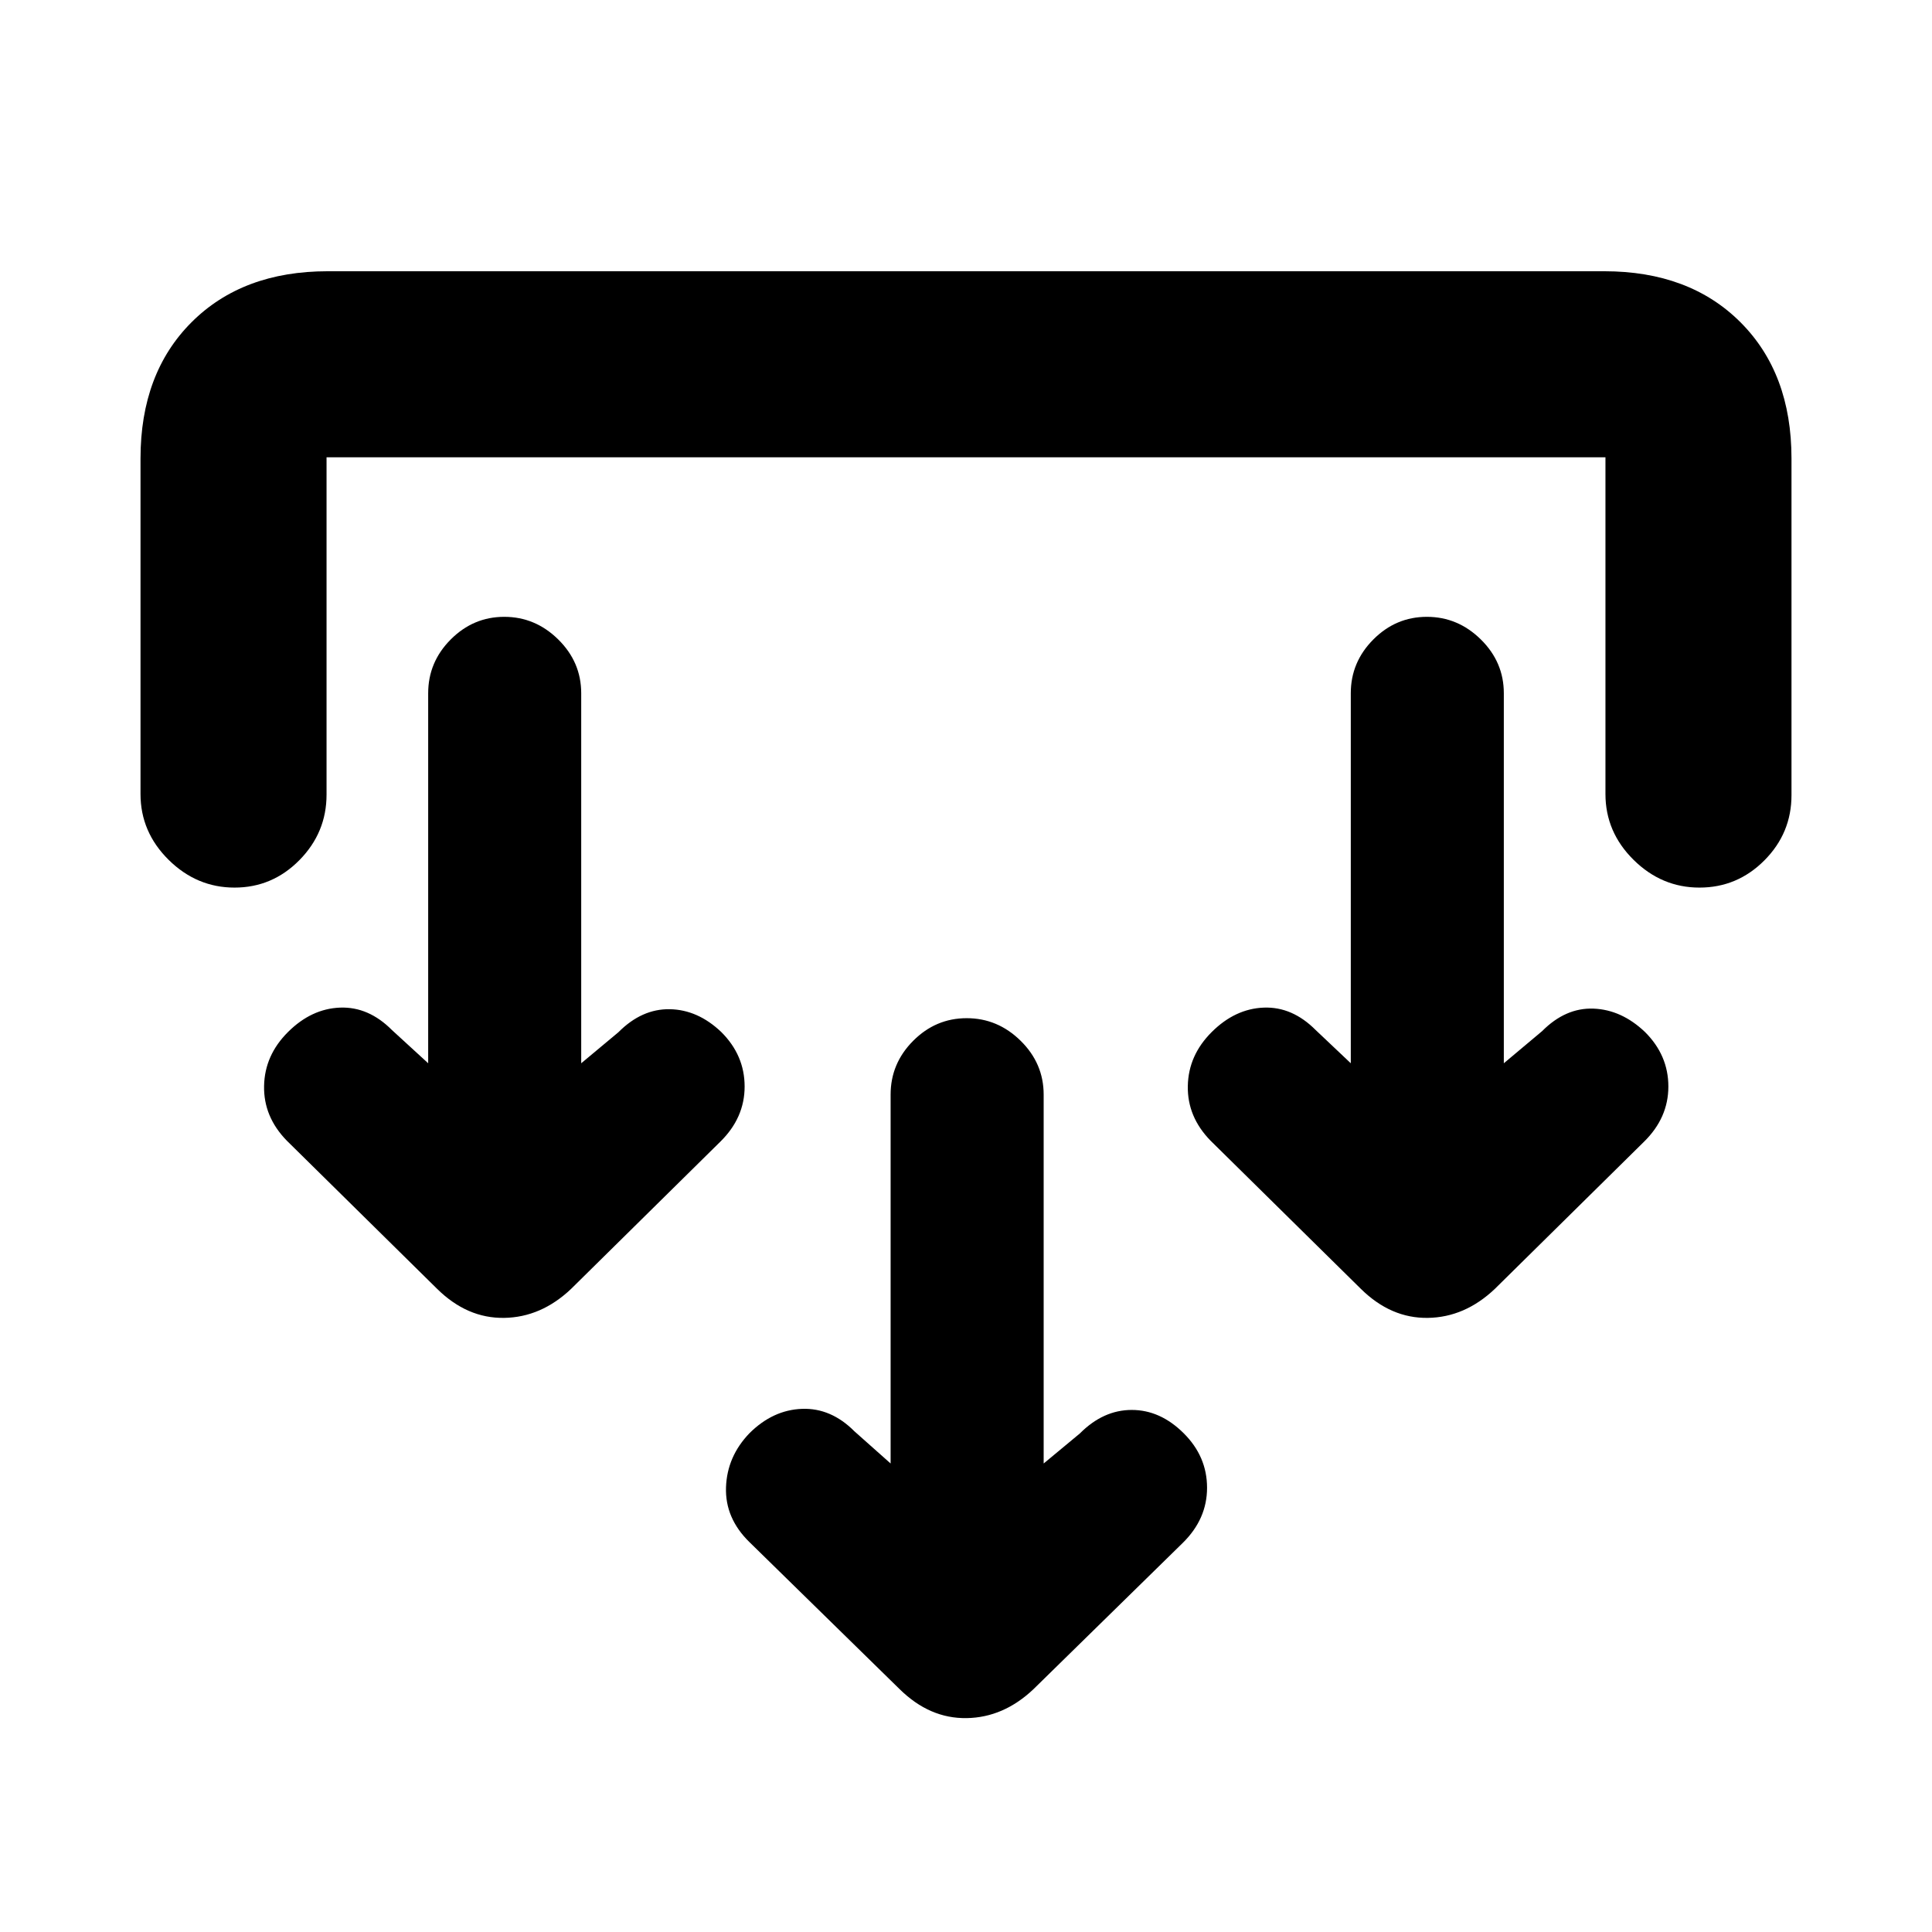 <svg xmlns="http://www.w3.org/2000/svg" height="20" viewBox="0 -960 960 960" width="20"><path d="m518.59-232.8 17.98-14.92q11.63-11.69 25.79-11.69 14.16 0 25.79 11.56 11.63 11.56 11.63 27.11 0 15.54-12.07 27.4l-74.16 72.66q-14.9 14.12-33.27 14.4-18.37.28-33.27-14.4l-74.72-73.16q-12.07-11.86-11.54-27.15.53-15.3 11.66-26.86 11.63-11.56 26.08-12.1 14.44-.53 26.08 11.17l17.97 15.98v-183.29q0-15.48 11.21-26.73 11.2-11.25 26.6-11.25 15.41 0 26.82 11.25 11.42 11.25 11.42 26.73v183.29ZM288.8-431.67l18.48-15.42q11.63-11.69 25.55-11.44 13.91.25 25.54 11.31Q370-435.66 370-420.12q0 15.55-12.07 27.41l-74.16 73.16q-14.9 14.12-33.27 14.4-18.37.28-33.27-14.4l-74.72-73.66q-11.58-11.86-11.29-27.16.28-15.29 11.91-26.85 11.63-11.56 25.83-12.1 14.19-.53 25.82 11.17l17.98 16.48v-183.86q0-15.47 11.2-26.72 11.21-11.25 26.61-11.25 15.41 0 26.82 11.25t11.41 26.72v183.86Zm458.44 0 19.04-15.98q11.63-11.7 25.55-11.17 13.91.54 25.54 11.6Q829-435.66 829-420.12q0 15.55-12.07 27.41l-74.16 73.16q-14.9 14.12-33.27 14.4-18.37.28-33.27-14.4l-74.72-73.66q-11.58-11.86-11.29-27.16.28-15.29 11.91-26.85 11.63-11.56 25.83-12.1 14.19-.53 25.82 11.17l17.42 16.48v-183.86q0-15.47 11.2-26.72 11.2-11.25 26.61-11.25 15.4 0 26.82 11.25 11.41 11.25 11.41 26.72v183.86ZM69.82-732.22q0-42.3 25.35-67.65 25.35-25.35 67.66-25.35h634.34q42.31 0 67.66 25.35 25.35 25.35 25.35 67.65v167.33q0 18.89-13.47 32.41-13.46 13.52-32.26 13.52-18.8 0-32.75-13.8-13.96-13.81-13.96-32.7v-167.32H162.26v167.61q0 18.87-13.46 32.54-13.47 13.67-32.26 13.67-18.8 0-32.76-13.8-13.96-13.81-13.96-32.7v-166.76Z"/></svg>